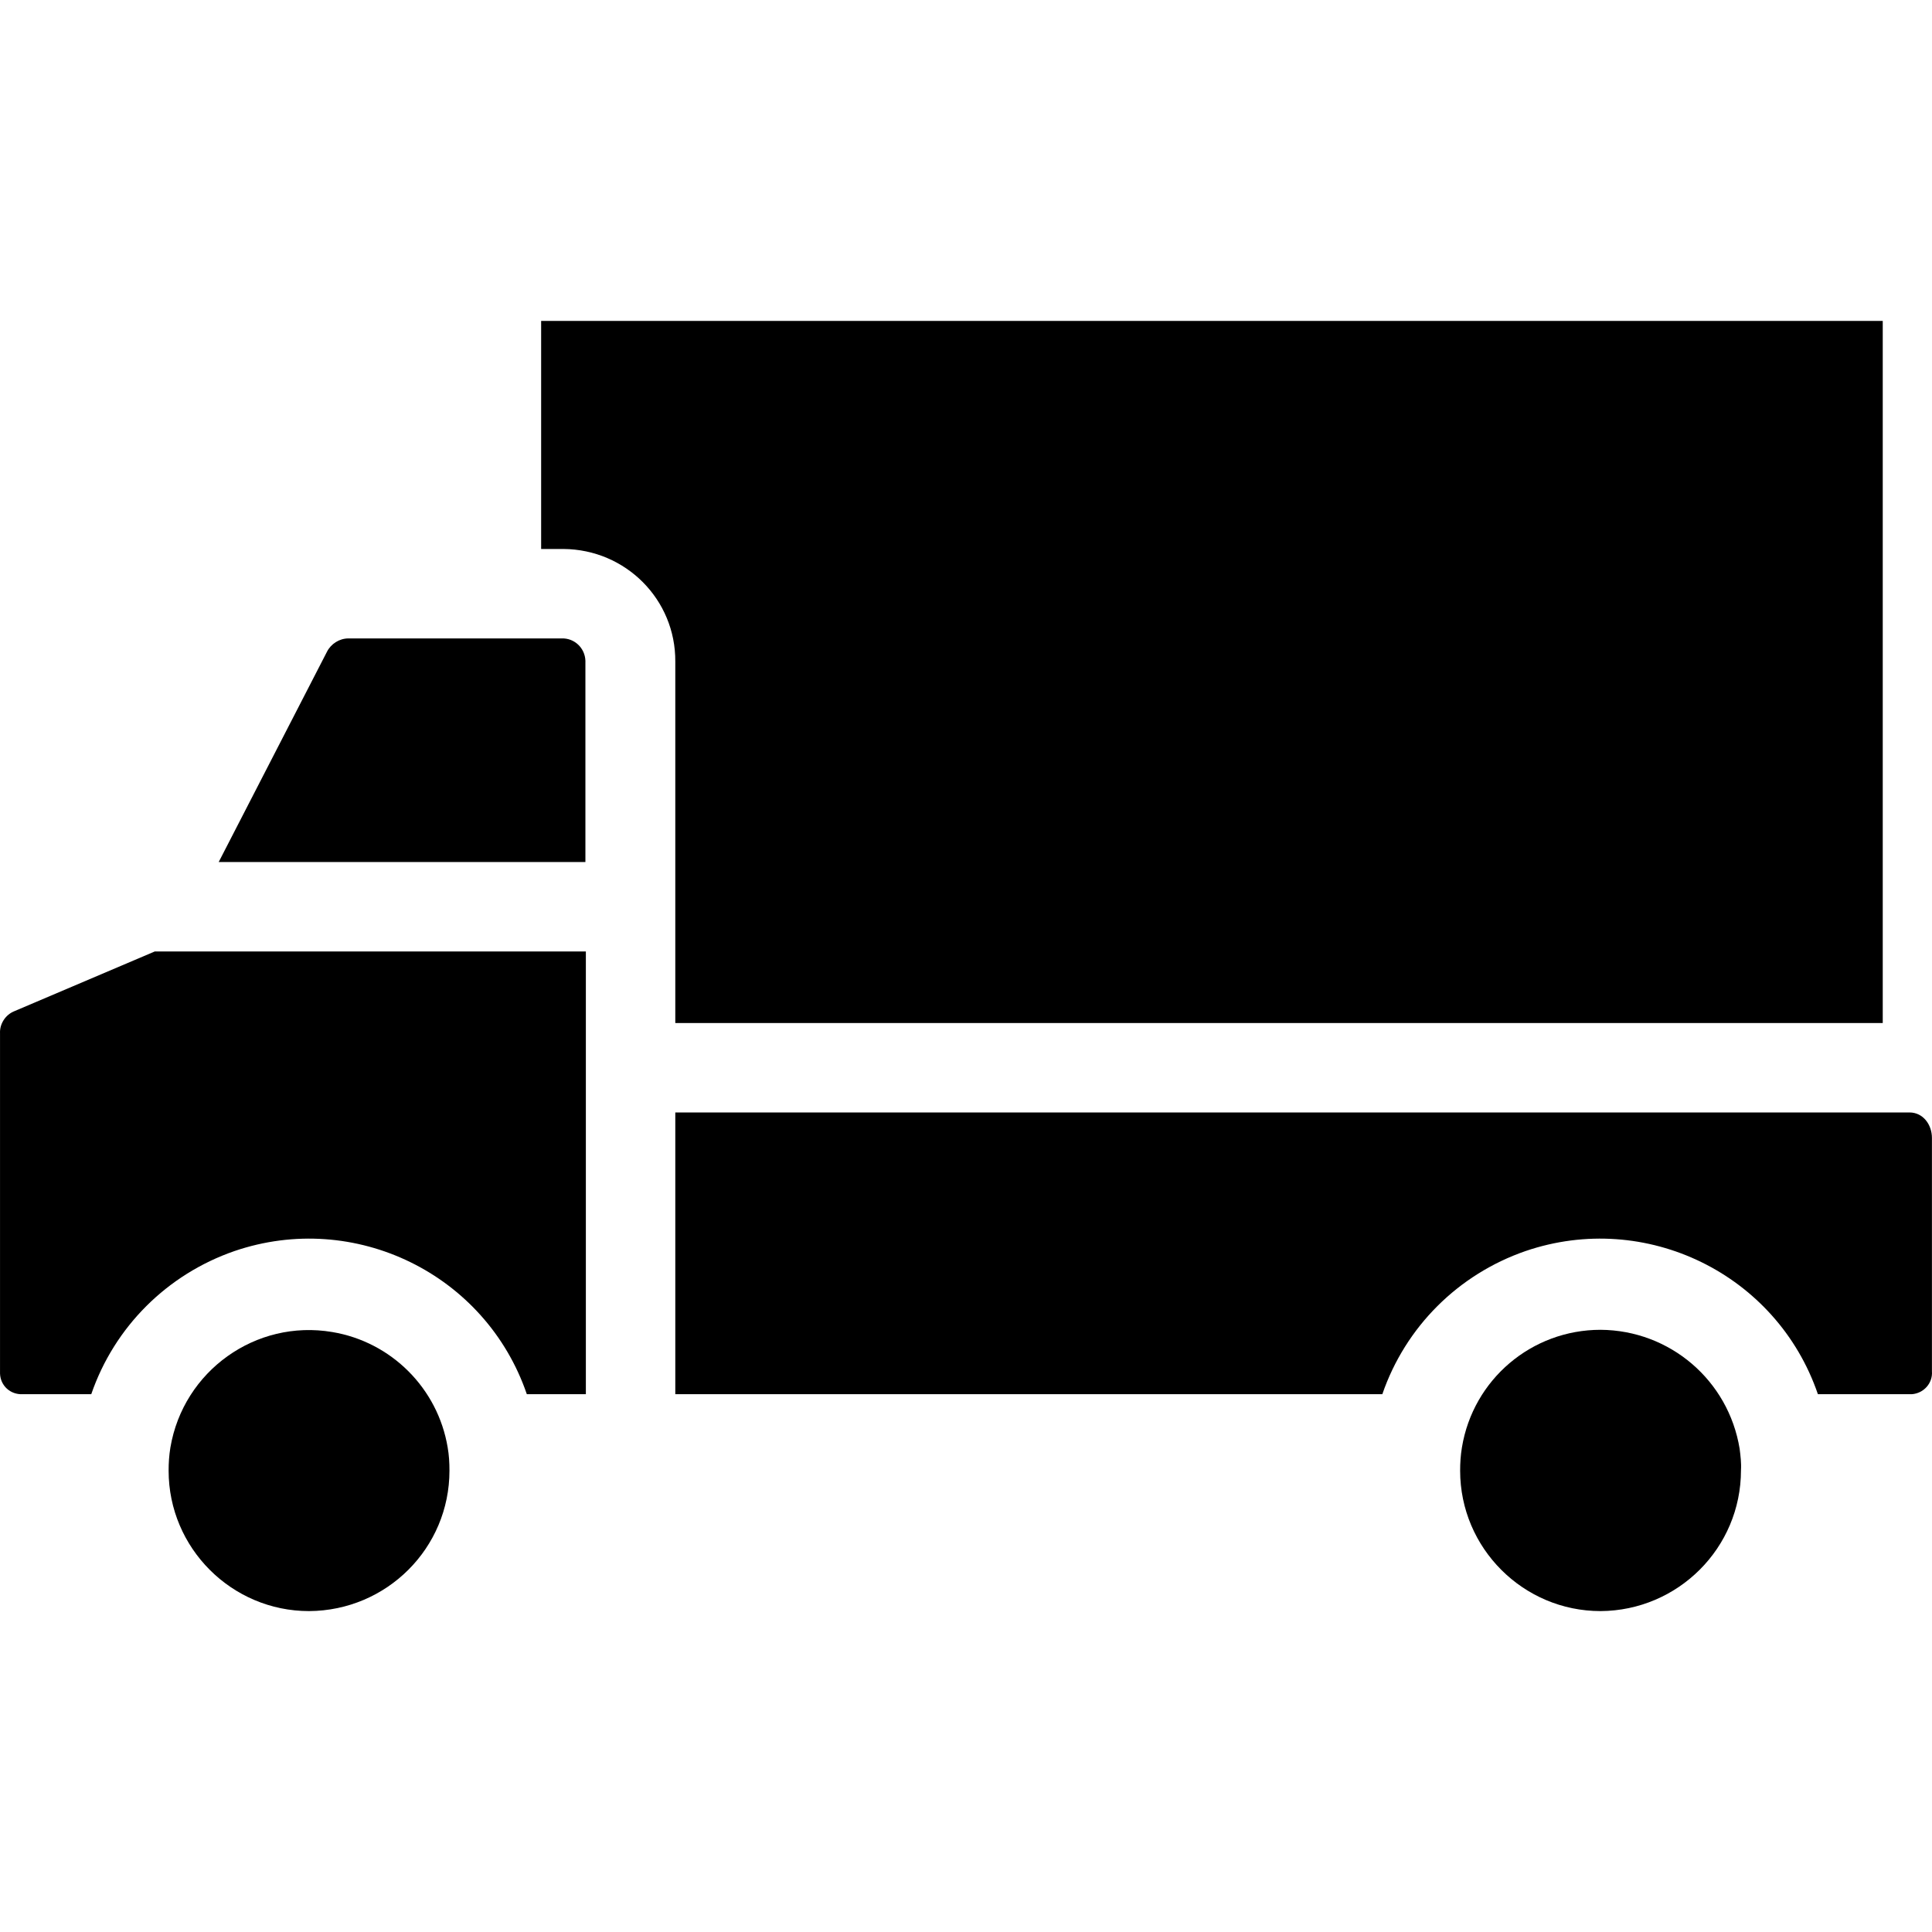 <?xml version="1.0" encoding="iso-8859-1"?>
<!-- Generator: Adobe Illustrator 19.0.0, SVG Export Plug-In . SVG Version: 6.00 Build 0)  -->
<svg version="1.1" id="Capa_1" xmlns="http://www.w3.org/2000/svg" xmlns:xlink="http://www.w3.org/1999/xlink" x="0px" y="0px"
	 viewBox="0 0 432.019 432.019" style="enable-background:new 0 0 432.019 432.019;" xml:space="preserve">
<g>
	<g>
		<g>
			<path d="M74.305,297.86c-17.1-2.9-33.3,8.7-36.2,25.8c-0.3,1.8-0.4,3.5-0.4,5.2c0,17.3,14.1,31.4,31.4,31.4
				c17.4-0.1,31.4-14.1,31.4-31.4c0-1.8-0.1-3.5-0.4-5.2C97.905,310.46,87.505,300.06,74.305,297.86z"/>
			<path d="M3.105,226.16c-1.9,0.8-3.2,2.8-3.1,4.9v75.5c0,0.2,0,0.4,0,0.6c0.1,2.7,2.3,4.7,5,4.6h15.4c5.2-15.1,17-26.8,32-32
				c26.9-9.2,56.2,5.1,65.4,32h13.2v-99h-96.4L3.105,226.16z"/>
			<path d="M130.905,147.96c0,0,0-0.1,0-0.2c-0.1-2.9-2.5-5.1-5.3-5h-47.7c-2,0-3.9,1.2-4.8,3l-24.2,47h82V147.96z"/>
			<path d="M357.905,297.36c-15.4,0-28.5,11.1-31,26.3c-0.3,1.8-0.4,3.5-0.4,5.2c0,17.3,14.1,31.4,31.4,31.4
				c17.3-0.1,31.4-14.1,31.4-31.5c0.1-1.6-0.1-3.2-0.3-4.8C386.505,308.66,373.405,297.46,357.905,297.36z"/>
			<path d="M151.005,228.76h270v-157h-300v51h4.7c0.1,0,0.2,0,0.3,0c13.9,0.1,25.1,11.3,25,25.2V228.76z"/>
			<path d="M427.005,248.76h-276v63h158.1c5.2-15.1,17-26.8,32-32c26.9-9.2,56.2,5.1,65.4,32h20.4c0.2,0,0.4,0,0.6,0
				c2.7-0.2,4.7-2.5,4.5-5.1v-52.2C432.005,251.46,430.005,248.76,427.005,248.76z"/>
		</g>
	</g>
</g>
<g>
</g>
<g>
</g>
<g>
</g>
<g>
</g>
<g>
</g>
<g>
</g>
<g>
</g>
<g>
</g>
<g>
</g>
<g>
</g>
<g>
</g>
<g>
</g>
<g>
</g>
<g>
</g>
<g>
</g>
</svg>
